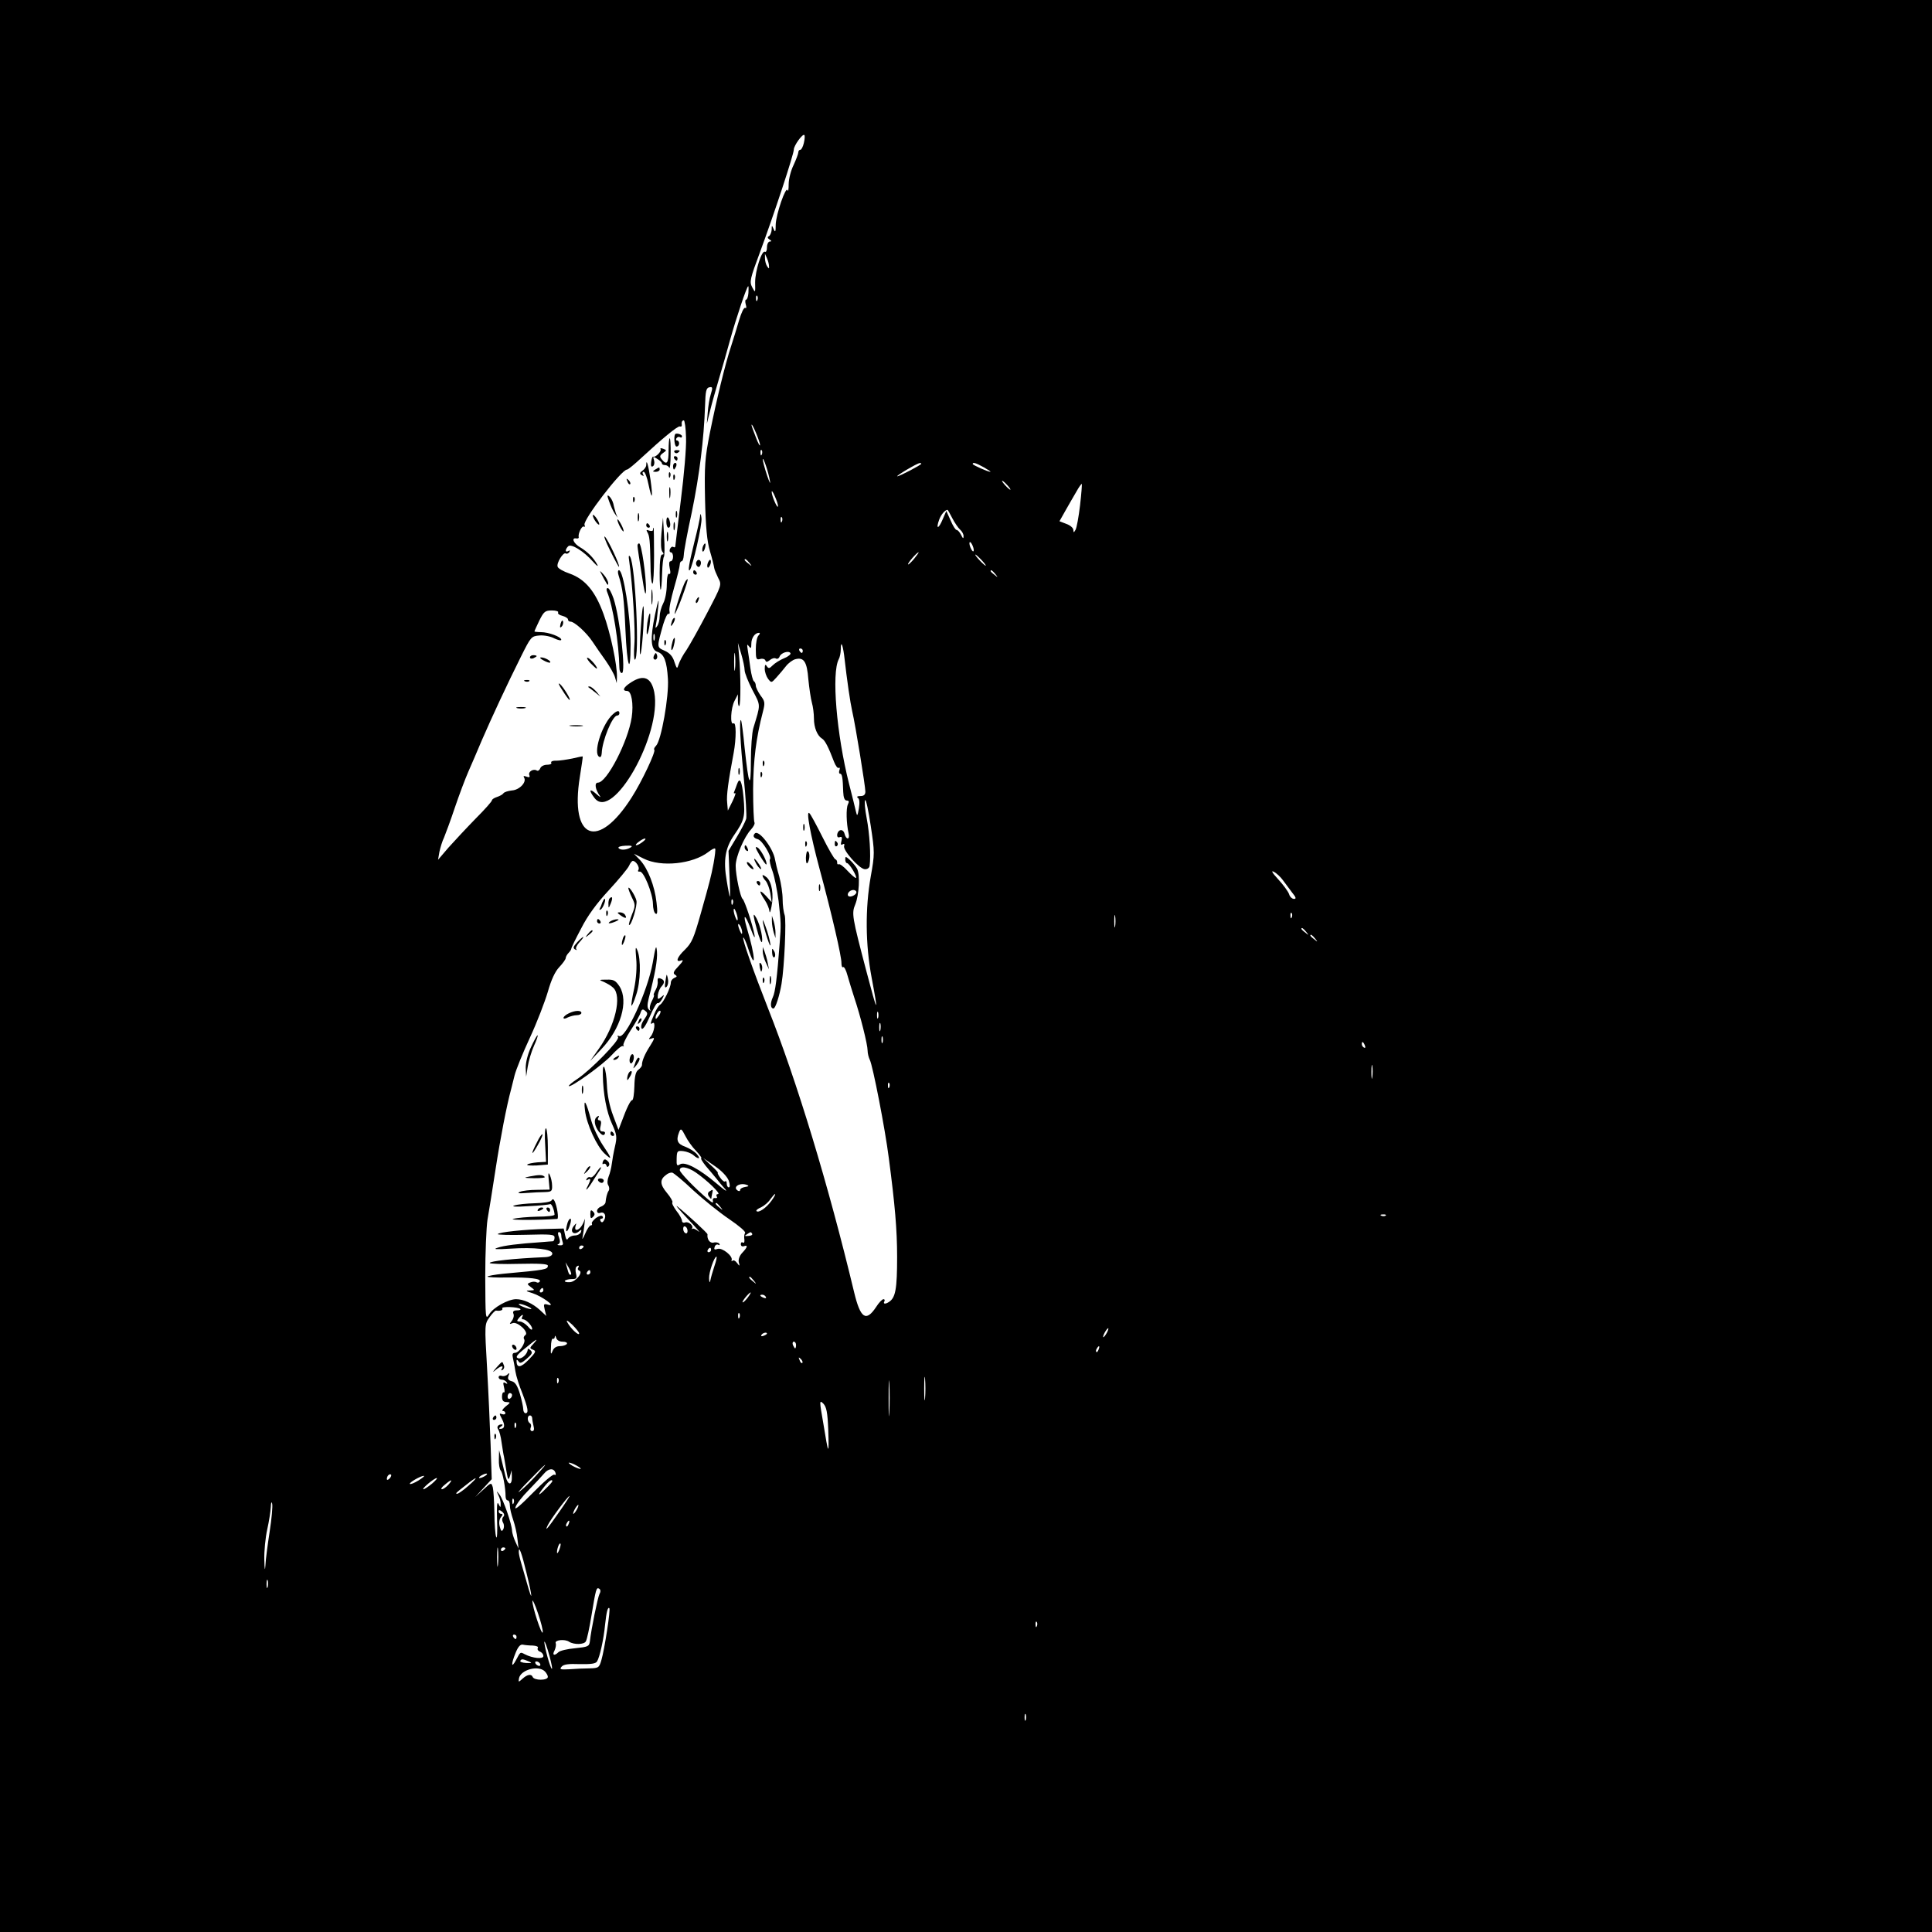 <?xml version="1.0" standalone="no"?>
<!DOCTYPE svg PUBLIC "-//W3C//DTD SVG 20010904//EN"
 "http://www.w3.org/TR/2001/REC-SVG-20010904/DTD/svg10.dtd">
<svg version="1.0" xmlns="http://www.w3.org/2000/svg"
 width="864pt" height="864pt" viewBox="0 0 864 864"
 preserveAspectRatio="xMidYMid meet">
<g transform="translate(0,864) scale(0.1,-0.1)"
fill="#000000" stroke="none">
<path d="M0 4320 l0 -4320 4320 0 4320 0 0 4320 0 4320 -4320 0 -4320 0 0
-4320z m3595 3681 c-4 -17 -11 -31 -16 -31 -5 0 -9 -5 -9 -12 0 -6 -10 -32
-21 -56 -12 -24 -22 -63 -22 -85 0 -23 -2 -36 -5 -28 -7 22 -52 -108 -53 -154
0 -32 -2 -36 -9 -20 -8 19 -9 19 -9 -2 -1 -12 -6 -25 -12 -29 -8 -4 -7 -9 2
-15 10 -6 11 -9 2 -9 -7 0 -13 -12 -13 -26 0 -14 -4 -23 -9 -20 -14 9 -44 -85
-44 -137 1 -48 1 -48 -13 -22 -13 25 -10 37 35 158 63 170 151 437 151 458 0
18 40 73 47 65 3 -2 2 -18 -2 -35z m-156 -551 c1 -13 0 -13 -9 0 -5 8 -9 24
-9 35 l0 20 9 -20 c5 -11 9 -27 9 -35z m-92 -120 c-1 -16 -6 -30 -10 -30 -5 0
-5 -10 -2 -21 4 -13 3 -19 -2 -16 -6 4 -18 -22 -28 -56 -10 -34 -26 -87 -36
-117 -26 -79 -64 -235 -94 -384 -23 -116 -25 -148 -22 -300 3 -124 9 -188 22
-231 10 -33 18 -67 19 -75 1 -8 10 -28 18 -45 16 -30 16 -31 -49 -155 -36 -69
-78 -144 -93 -167 -16 -22 -31 -51 -35 -64 -7 -22 -8 -21 -19 11 -7 24 -21 40
-44 50 -36 16 -35 14 -6 118 9 29 19 50 24 47 4 -3 6 3 4 12 -3 10 7 57 21
106 14 48 25 94 25 102 0 8 4 15 8 15 5 0 9 12 10 28 0 15 16 101 36 192 34
166 54 326 59 475 2 66 5 80 19 83 15 3 16 -1 7 -30 -6 -18 -12 -55 -14 -83
l-4 -50 15 60 c8 33 26 96 39 140 13 44 36 123 50 175 27 97 75 240 81 240 2
0 2 -13 1 -30z m40 -32 c-3 -8 -6 -5 -6 6 -1 11 2 17 5 13 3 -3 4 -12 1 -19z
m-319 -615 c2 -43 -9 -168 -23 -278 -13 -110 -25 -204 -25 -208 0 -5 -4 -6 -9
-3 -5 3 -11 -1 -15 -9 -3 -8 -1 -15 4 -15 6 0 10 -9 10 -20 0 -11 -5 -20 -11
-20 -7 0 -8 -11 -4 -31 5 -20 3 -29 -3 -25 -5 3 -10 -16 -10 -48 0 -30 -7 -68
-16 -84 -9 -17 -16 -44 -16 -59 0 -15 -5 -35 -11 -43 -8 -12 -9 -10 -5 10 3
14 7 50 10 80 4 40 0 30 -15 -40 -22 -106 -19 -156 11 -165 30 -10 42 -41 47
-121 5 -79 -30 -276 -53 -299 -7 -7 -11 -15 -8 -18 8 -7 -56 -143 -101 -213
-151 -238 -277 -189 -232 91 8 50 14 91 13 92 -1 1 -22 -3 -46 -9 -25 -5 -57
-10 -73 -10 -15 1 -25 -4 -22 -9 4 -5 -5 -9 -18 -9 -14 0 -28 -7 -31 -16 -3
-8 -10 -13 -15 -10 -15 10 -40 -5 -34 -20 4 -10 0 -12 -13 -7 -12 4 -15 3 -10
-5 12 -20 -21 -55 -55 -57 -17 -2 -34 -7 -38 -13 -3 -5 -16 -12 -28 -16 -13
-4 -23 -11 -23 -15 0 -5 -33 -42 -73 -82 -40 -41 -94 -99 -121 -129 l-47 -55
6 35 c4 19 13 49 21 65 7 17 29 76 48 133 19 56 46 128 60 160 14 31 41 95 61
142 43 99 111 246 175 374 44 88 46 91 82 94 20 2 51 -4 67 -13 17 -8 31 -11
31 -6 0 13 -57 34 -91 34 -16 0 -29 2 -29 3 0 2 10 24 22 49 20 40 26 45 56
45 18 0 31 -4 28 -9 -3 -5 5 -12 19 -15 14 -4 25 -11 25 -16 0 -6 5 -10 11
-10 18 0 72 -49 99 -90 14 -21 40 -59 59 -85 18 -26 37 -59 41 -73 l8 -27 1
26 c2 52 -29 199 -60 283 -37 102 -82 156 -152 181 -27 9 -51 23 -53 30 -7 16
25 67 36 60 5 -3 12 0 16 6 4 8 3 9 -4 5 -15 -9 -16 6 -1 21 13 13 70 -22 112
-70 16 -18 24 -23 18 -12 -16 30 -44 58 -76 77 -30 17 -42 45 -17 40 6 -1 11
1 10 5 -4 16 14 53 23 48 5 -3 6 0 3 8 -8 21 165 247 190 247 5 0 34 24 65 53
93 86 161 142 171 140 6 -2 9 0 9 5 -2 14 1 22 9 22 4 0 9 -35 10 -77z m331
-33 c0 -8 -9 8 -19 35 -11 28 -20 52 -19 55 2 11 38 -76 38 -90z m8 -42 c-3
-8 -6 -5 -6 6 -1 11 2 17 5 13 3 -3 4 -12 1 -19z m36 -118 c4 -19 -2 -8 -13
25 -11 33 -19 65 -19 70 1 16 26 -57 32 -95z m677 76 c0 -5 -97 -56 -107 -56
-10 0 89 59 100 59 4 1 7 -1 7 -3z m280 -16 c19 -11 32 -19 29 -20 -11 0 -79
30 -79 35 0 9 14 5 50 -15z m105 -80 c10 -11 16 -20 13 -20 -3 0 -13 9 -23 20
-10 11 -16 20 -13 20 3 0 13 -9 23 -20z m325 -90 c-6 -51 -15 -100 -20 -109
-8 -14 -9 -14 -10 -1 0 9 -14 21 -31 27 l-31 12 27 48 c15 26 37 65 49 85 11
20 22 35 24 34 1 -2 -2 -45 -8 -96z m-1351 -4 c-1 -15 -28 46 -28 64 0 8 6 0
14 -19 8 -18 15 -38 14 -45z m780 -54 c11 -21 27 -44 35 -51 9 -8 16 -21 15
-30 0 -11 -3 -10 -11 7 -6 12 -15 22 -20 22 -5 0 -17 19 -27 43 l-19 42 -17
-39 c-18 -43 -31 -44 -15 0 9 24 26 43 37 44 2 0 11 -17 22 -38z m-762 -14
c-3 -8 -6 -5 -6 6 -1 11 2 17 5 13 3 -3 4 -12 1 -19z m856 -118 c3 -11 2 -18
-3 -15 -4 3 -10 14 -13 25 -3 11 -2 18 3 15 4 -3 10 -14 13 -25z m-265 -49
c-13 -15 -25 -27 -27 -25 -4 4 39 54 47 54 2 0 -7 -13 -20 -29z m302 -6 c13
-14 21 -25 18 -25 -2 0 -15 11 -28 25 -13 14 -21 25 -18 25 2 0 15 -11 28 -25z
m-1039 -12 c13 -16 12 -17 -3 -4 -10 7 -18 15 -18 17 0 8 8 3 21 -13z m1100
-50 c13 -16 12 -17 -3 -4 -10 7 -18 15 -18 17 0 8 8 3 21 -13z m-1524 -295
c-3 -7 -5 -2 -5 12 0 14 2 19 5 13 2 -7 2 -19 0 -25z m465 20 c-7 -7 -12 -34
-12 -61 0 -44 2 -49 20 -44 10 3 21 0 23 -7 3 -8 8 -7 20 2 9 8 21 11 27 7 5
-3 13 0 16 8 6 18 42 29 49 16 3 -4 -9 -15 -27 -22 -19 -8 -42 -22 -52 -32
-15 -15 -19 -16 -27 -4 -6 10 -9 7 -9 -12 0 -14 7 -34 15 -45 15 -19 15 -18
37 6 13 14 32 37 43 51 11 14 30 28 42 31 38 10 52 -11 58 -90 4 -40 11 -87
16 -105 5 -17 9 -49 9 -70 0 -41 15 -77 36 -90 13 -7 29 -38 54 -104 7 -18 16
-30 21 -27 5 3 6 -2 3 -10 -3 -9 -2 -16 3 -16 9 0 12 -18 14 -82 1 -25 6 -38
16 -38 10 0 11 -5 5 -17 -9 -18 -7 -86 3 -130 7 -29 -11 -30 -18 -2 -6 24 -29
21 -33 -3 -1 -10 3 -15 11 -12 10 4 12 -1 8 -17 -4 -15 -3 -20 5 -15 7 4 10 2
7 -7 -7 -18 67 -102 92 -104 12 -1 21 6 22 15 6 45 0 144 -13 212 -8 41 -11
78 -7 82 4 4 15 -48 25 -115 18 -119 18 -126 0 -227 -25 -142 -24 -303 4 -452
32 -170 27 -164 -23 27 -65 247 -67 260 -50 301 17 42 22 132 8 159 -6 11 -21
29 -32 39 -19 17 -21 17 -21 3 0 -10 4 -17 8 -17 10 0 46 -60 40 -66 -3 -2
-19 12 -37 31 -18 20 -36 33 -40 30 -5 -2 -8 1 -7 8 0 6 -3 13 -8 14 -5 1 -31
46 -58 100 -27 54 -53 102 -58 106 -17 18 4 -95 45 -248 55 -203 99 -394 98
-422 0 -13 3 -21 8 -18 4 3 13 -14 19 -37 7 -24 20 -68 30 -98 28 -83 60 -211
60 -238 0 -13 5 -32 10 -42 13 -25 68 -306 85 -440 27 -206 37 -318 37 -441 0
-143 -7 -182 -36 -201 -16 -11 -28 -10 -21 2 3 6 1 10 -4 10 -6 0 -21 -16 -33
-35 -45 -68 -70 -51 -98 65 -116 484 -256 944 -385 1270 -66 168 -117 312
-111 317 2 3 12 -18 21 -46 37 -113 34 -40 -5 89 -19 65 -9 65 16 0 15 -41 22
-52 18 -30 -8 44 -44 153 -53 160 -10 7 -31 106 -31 148 0 41 38 130 69 163
11 12 18 26 15 31 -3 5 -6 72 -6 149 1 130 13 228 44 347 10 39 9 46 -11 72
-11 16 -21 36 -21 44 0 8 -4 17 -9 20 -4 3 -11 29 -15 57 -4 29 -9 66 -12 83
-4 24 -3 28 5 16 9 -12 11 -10 11 11 0 26 16 49 34 49 6 0 5 -5 -2 -12z m-62
-155 c0 -12 16 -52 35 -89 38 -72 37 -61 4 -170 -6 -20 -11 -87 -11 -148 0
-132 -10 -110 -28 60 -6 65 -14 121 -16 123 -9 9 -3 -101 12 -256 9 -89 14
-172 11 -185 -4 -13 -23 -50 -43 -83 l-36 -60 4 -102 c3 -57 4 -103 2 -103 -1
0 -8 32 -14 71 -16 92 -7 147 34 206 45 65 49 82 41 168 -7 74 -17 92 -29 58
-3 -10 -9 -24 -12 -32 -4 -8 -2 -11 3 -8 5 3 0 -13 -11 -36 l-21 -42 -3 35
c-4 32 5 96 29 223 12 65 12 140 -1 132 -16 -10 -12 69 5 101 l15 29 0 -29 c0
-16 3 -26 6 -23 7 7 7 139 -1 227 l-5 55 15 -50 c8 -27 15 -60 15 -72z m445
67 c14 -122 27 -209 36 -250 15 -64 59 -337 59 -360 0 -14 -7 -20 -22 -20 -14
0 -18 -3 -12 -8 8 -4 9 -21 5 -47 -6 -35 -8 -37 -13 -15 -3 14 -17 70 -31 125
-56 222 -79 495 -46 557 5 9 9 29 9 44 0 40 8 25 15 -26z m-488 -62 c-2 -18
-4 -4 -4 32 0 36 2 50 4 33 2 -18 2 -48 0 -65z m303 82 c0 -5 -2 -10 -4 -10
-3 0 -8 5 -11 10 -3 6 -1 10 4 10 6 0 11 -4 11 -10z m-716 -855 c-10 -8 -23
-15 -28 -15 -6 0 -1 7 10 15 10 8 23 15 28 15 6 0 1 -7 -10 -15z m-54 -25
c-19 -12 -47 -13 -54 -2 -3 5 11 9 32 10 27 1 33 -1 22 -8z m371 -72 c-11 -58
-18 -85 -57 -223 -32 -113 -40 -131 -71 -162 -36 -34 -44 -59 -16 -48 11 4 7
-5 -12 -25 -23 -24 -27 -33 -16 -39 10 -7 9 -9 -3 -14 -9 -4 -16 -13 -16 -21
0 -22 -33 -90 -48 -99 -7 -4 -19 -24 -27 -44 -18 -42 -18 -46 -6 -38 14 8 7
-41 -9 -60 -11 -13 -10 -14 5 -9 14 6 13 0 -7 -32 -25 -38 -38 -71 -37 -87 0
-5 -7 -14 -16 -21 -12 -8 -17 -29 -18 -74 -1 -34 -5 -62 -10 -62 -7 0 -24 -33
-48 -99 l-13 -34 -24 64 c-16 42 -26 90 -28 139 -3 75 -20 113 -18 42 1 -82
17 -167 41 -218 22 -49 23 -59 13 -102 -6 -26 -12 -60 -14 -77 -2 -16 -8 -42
-14 -56 -6 -15 -7 -32 -2 -39 5 -8 6 -19 2 -25 -7 -10 -12 -31 -14 -52 -1 -7
-10 -15 -20 -19 -10 -3 -18 -12 -18 -19 0 -8 6 -12 14 -9 19 7 29 -12 18 -32
-6 -11 -11 -13 -16 -5 -4 6 -2 11 4 11 6 0 8 5 5 10 -4 6 -15 3 -30 -7 -12
-10 -21 -21 -18 -25 2 -5 0 -8 -5 -8 -5 0 -17 -17 -25 -37 -9 -21 -15 -29 -12
-18 7 36 14 101 9 80 -8 -25 -23 -45 -36 -45 -6 0 -7 8 -4 18 5 14 4 14 -9 -2
-18 -24 1 -42 24 -23 11 10 13 9 9 -3 -3 -8 -15 -15 -27 -15 -12 0 -25 -6 -30
-13 -6 -10 -10 -5 -14 15 l-6 29 -78 -2 c-95 -2 -212 -14 -217 -23 -2 -3 54
-5 125 -3 112 3 129 2 129 -12 0 -9 -3 -16 -7 -17 -5 0 -28 -2 -53 -4 -103 -7
-167 -15 -195 -25 -22 -7 -8 -8 58 -4 107 7 187 -2 187 -22 0 -9 -12 -15 -32
-16 -142 -6 -248 -18 -248 -26 0 -4 58 -6 130 -4 89 2 130 0 130 -8 0 -17 -8
-19 -197 -36 -40 -4 -73 -10 -73 -13 0 -3 39 -5 87 -4 101 1 155 -5 147 -18
-3 -5 -10 -7 -15 -3 -6 3 -18 3 -27 -1 -16 -6 -15 -8 2 -21 19 -14 19 -14 -5
-15 -20 0 -18 -3 12 -12 43 -14 109 -62 71 -52 -21 6 -22 4 -16 -22 l7 -28
-29 27 c-32 29 -73 48 -106 48 -35 0 -102 -37 -120 -67 -17 -27 -17 -22 -18
167 0 107 5 222 10 255 6 33 22 134 36 225 21 137 50 287 70 360 2 8 9 35 15
60 6 25 37 101 69 170 32 69 67 161 80 205 15 53 32 90 51 110 16 17 29 35 29
41 0 5 6 16 13 23 6 6 12 15 12 19 0 4 20 45 44 90 28 56 70 113 123 170 44
48 85 97 91 110 5 12 13 22 17 22 14 0 32 -29 25 -40 -4 -6 -1 -9 6 -8 17 4
58 -97 59 -144 0 -20 5 -40 12 -44 8 -5 9 8 4 50 -8 74 -39 152 -73 189 l-28
29 44 -22 c78 -39 219 -24 289 30 14 11 27 18 30 15 3 -2 -1 -33 -7 -67z
m2546 -74 c10 -14 29 -38 41 -55 18 -22 20 -29 9 -29 -9 0 -19 10 -22 21 -4
12 -26 42 -49 67 -27 29 -33 41 -19 33 12 -6 30 -23 40 -37z m-1907 -54 c0
-12 -28 -25 -36 -17 -9 9 6 27 22 27 8 0 14 -5 14 -10z m-553 -52 c-3 -8 -6
-5 -6 6 -1 11 2 17 5 13 3 -3 4 -12 1 -19z m22 -68 c0 -9 -4 -8 -9 5 -5 11 -9
27 -9 35 0 9 4 8 9 -5 5 -11 9 -27 9 -35z m1688 -32 c-2 -13 -4 -3 -4 22 0 25
2 35 4 23 2 -13 2 -33 0 -45z m790 40 c-3 -8 -6 -5 -6 6 -1 11 2 17 5 13 3 -3
4 -12 1 -19z m-2458 -68 c0 -10 -3 -8 -9 5 -12 27 -12 43 0 25 5 -8 9 -22 9
-30z m2522 3 c13 -16 12 -17 -3 -4 -10 7 -18 15 -18 17 0 8 8 3 21 -13z m40
-30 c13 -16 12 -17 -3 -4 -10 7 -18 15 -18 17 0 8 8 3 21 -13z m-2933 -343
c-7 -10 -14 -18 -15 -16 -6 6 9 36 18 36 5 0 4 -9 -3 -20z m979 -12 c-3 -7 -5
-2 -5 12 0 14 2 19 5 13 2 -7 2 -19 0 -25z m10 -55 c-3 -10 -5 -4 -5 12 0 17
2 24 5 18 2 -7 2 -21 0 -30z m10 -55 c-3 -7 -5 -2 -5 12 0 14 2 19 5 13 2 -7
2 -19 0 -25z m2157 -14 c3 -8 2 -12 -4 -9 -6 3 -10 10 -10 16 0 14 7 11 14 -7z
m33 -141 c-2 -16 -4 -5 -4 22 0 28 2 40 4 28 2 -13 2 -35 0 -50z m-2160 -45
c-3 -8 -6 -5 -6 6 -1 11 2 17 5 13 3 -3 4 -12 1 -19z m-911 -220 c9 -18 30
-48 47 -65 17 -18 27 -33 23 -33 -4 0 5 -15 20 -34 16 -18 37 -44 48 -57 10
-13 28 -35 40 -48 11 -14 -6 -2 -39 26 -78 66 -142 100 -164 86 -14 -9 -16 -5
-15 26 1 34 3 36 30 33 16 -2 36 -10 45 -18 24 -21 35 -17 14 6 -10 11 -33 25
-51 32 -34 12 -41 28 -28 62 8 22 11 21 30 -16z m193 -198 c6 -18 6 -30 0 -30
-5 0 -9 8 -9 17 0 9 -3 13 -7 10 -3 -4 -13 3 -22 16 -9 12 -13 22 -11 22 3 1
-11 16 -30 33 l-35 33 52 -36 c31 -21 55 -47 62 -65z m-148 37 c51 -35 115
-97 100 -97 -7 0 -9 -5 -6 -10 4 -6 1 -9 -7 -8 -7 2 -12 -4 -10 -12 3 -11 -2
-10 -20 5 -58 49 -128 121 -128 132 0 20 34 15 71 -10z m-11 -80 c46 -42 118
-100 161 -129 44 -30 75 -56 71 -62 -4 -6 -5 -19 -3 -30 1 -10 -1 -16 -7 -13
-5 4 -9 0 -9 -7 0 -8 6 -12 14 -9 19 7 16 -5 -8 -30 -12 -13 -18 -30 -15 -42
5 -18 4 -19 -8 -3 -7 10 -16 14 -20 10 -4 -4 -6 -2 -4 3 6 18 -42 56 -62 50
-15 -5 -18 -3 -14 9 3 9 11 13 17 9 5 -3 7 -1 4 5 -4 5 -15 8 -26 5 -16 -4
-30 15 -27 37 1 5 -89 88 -134 124 -14 11 7 -13 45 -54 39 -41 61 -67 49 -57
-11 9 -24 15 -27 12 -4 -3 -5 -2 -2 2 8 11 -16 32 -31 26 -8 -3 -14 1 -14 7 0
7 -11 28 -25 45 -13 18 -22 35 -18 38 3 3 -8 23 -25 43 -31 37 -32 59 -3 80 8
7 20 11 27 10 6 -1 49 -36 94 -79z m233 15 c-13 -2 -23 -8 -23 -13 0 -6 -4 -7
-10 -4 -26 16 8 38 40 26 11 -4 8 -7 -7 -9z m117 -62 c-22 -31 -58 -56 -67
-46 -3 3 6 11 21 17 14 7 33 23 41 36 9 12 18 23 21 23 3 0 -4 -14 -16 -30z
m-229 -27 c13 -16 12 -17 -3 -4 -17 13 -22 21 -14 21 2 0 10 -8 17 -17z m2976
-39 c-3 -3 -12 -4 -19 -1 -8 3 -5 6 6 6 11 1 17 -2 13 -5z m-3124 -77 c-3 -5
-9 -3 -14 4 -4 7 -5 17 -2 22 3 5 9 3 14 -4 4 -7 5 -17 2 -22z m-563 -11 c0
-8 3 -21 6 -30 4 -11 1 -16 -12 -15 -11 0 -14 3 -7 5 8 4 9 13 3 30 -6 15 -6
24 0 24 6 0 10 -6 10 -14z m854 6 c2 -4 -5 -9 -17 -9 -17 -2 -19 0 -7 7 18 12
18 12 24 2z m-754 -56 c0 -3 -4 -8 -10 -11 -5 -3 -10 -1 -10 4 0 6 5 11 10 11
6 0 10 -2 10 -4z m570 -16 c0 -5 -5 -10 -11 -10 -5 0 -7 5 -4 10 3 6 8 10 11
10 2 0 4 -4 4 -10z m15 -72 c-8 -24 -16 -52 -18 -63 -3 -14 -5 -12 -6 8 -1 27
23 97 33 97 3 0 -1 -19 -9 -42z m-641 -37 c-6 -6 -11 1 -18 29 l-7 25 15 -25
c8 -14 12 -27 10 -29z m32 30 c-4 -5 -2 -11 4 -13 20 -7 -15 -51 -42 -52 -14
-1 -24 2 -22 6 3 4 17 8 31 8 21 0 24 3 19 24 -3 12 -3 26 1 30 9 9 15 7 9 -3z
m54 -21 c0 -5 -5 -10 -11 -10 -5 0 -7 5 -4 10 3 6 8 10 11 10 2 0 4 -4 4 -10z
m731 -37 c13 -16 12 -17 -3 -4 -17 13 -22 21 -14 21 2 0 10 -8 17 -17z m-941
-43 c0 -5 -5 -10 -11 -10 -5 0 -7 5 -4 10 3 6 8 10 11 10 2 0 4 -4 4 -10z
m913 -34 c-10 -13 -20 -22 -22 -20 -4 4 29 44 36 44 2 0 -4 -11 -14 -24z m82
4 c3 -6 -1 -7 -9 -4 -18 7 -21 14 -7 14 6 0 13 -4 16 -10z m-1050 -51 c5 -5
-5 -4 -23 2 -17 6 -32 13 -32 16 0 7 43 -8 55 -18z m-48 -3 c3 -3 -3 -6 -15
-6 -15 0 -20 -5 -16 -15 4 -8 0 -23 -7 -32 -12 -15 -12 -16 4 -10 22 8 75 -42
56 -54 -6 -4 -9 -12 -5 -18 9 -14 -22 -61 -41 -61 -11 0 -13 -7 -9 -24 3 -12
8 -39 11 -59 3 -20 17 -64 31 -98 26 -68 29 -89 14 -89 -5 0 -10 8 -10 18 0
10 -7 41 -15 69 -11 36 -21 52 -36 56 -16 4 -20 11 -15 24 6 14 4 15 -5 6 -6
-6 -18 -9 -25 -6 -8 3 -14 0 -14 -6 0 -6 6 -11 14 -11 8 0 18 -5 22 -12 5 -7
3 -8 -6 -3 -10 6 -11 2 -6 -19 4 -15 3 -25 -1 -23 -4 3 -8 -6 -8 -19 0 -17 6
-24 20 -24 19 -1 19 -2 -4 -20 -13 -11 -18 -20 -12 -20 6 0 11 -4 11 -10 0 -5
-7 -7 -15 -4 -13 5 -13 3 0 -22 15 -29 12 -44 -8 -44 -7 0 -6 4 3 10 8 5 10
10 4 10 -17 0 -25 -12 -15 -24 4 -6 11 -31 14 -56 4 -25 8 -54 11 -65 2 -11 7
-40 11 -65 7 -40 9 -42 16 -20 l7 25 1 -27 c2 -42 -17 -43 -28 -1 -5 21 -14
56 -19 78 l-10 40 -1 -41 c-1 -22 3 -44 8 -50 9 -8 22 -78 22 -116 0 -10 4
-18 10 -18 5 0 9 -10 9 -22 0 -13 7 -42 15 -65 8 -23 17 -62 19 -85 l5 -43
-14 30 c-8 17 -14 38 -15 48 0 29 -40 143 -56 163 -14 18 -15 18 -5 -3 6 -12
11 -30 10 -40 0 -16 -1 -16 -10 2 -6 13 -8 -11 -6 -74 2 -52 0 -85 -4 -75 -4
10 -8 60 -8 109 -1 50 -4 100 -7 113 -7 23 -7 23 -43 -10 l-36 -33 37 40 37
40 -5 155 c-3 85 -10 241 -16 346 -11 190 -11 192 11 223 12 17 25 30 29 30
19 -3 33 2 28 10 -6 9 71 7 81 -3z m980 -38 c-3 -8 -6 -5 -6 6 -1 11 2 17 5
13 3 -3 4 -12 1 -19z m-972 2 c-3 -5 -2 -10 4 -10 14 0 41 -29 41 -43 -1 -7
-9 -2 -19 11 -11 12 -27 22 -36 22 -14 0 -15 3 -5 15 14 17 24 20 15 5z m255
-73 c0 -14 -39 23 -52 48 -8 14 -2 12 21 -9 17 -17 31 -34 31 -39z m2360 3
c-6 -11 -13 -20 -16 -20 -2 0 0 9 6 20 6 11 13 20 16 20 2 0 0 -9 -6 -20z
m-1520 -4 c0 -2 -7 -7 -16 -10 -8 -3 -12 -2 -9 4 6 10 25 14 25 6z m-914 -36
c14 0 22 -4 19 -10 -3 -5 -17 -10 -31 -10 -16 0 -28 -8 -33 -22 -7 -18 -9 -15
-7 18 0 23 4 40 9 37 4 -2 8 2 8 9 1 7 3 5 6 -4 3 -11 14 -18 29 -18z m-131
-10 c-17 -18 -17 -20 -1 -26 15 -6 12 -12 -20 -45 -36 -37 -54 -38 -54 -4 0 6
4 4 9 -3 6 -11 14 -8 37 12 23 20 27 27 17 37 -7 7 -13 9 -13 4 -1 -21 -28
-45 -43 -39 -13 4 -6 15 31 44 53 44 63 49 37 20z m1175 -5 c0 -8 -2 -15 -4
-15 -2 0 -6 7 -10 15 -3 8 -1 15 4 15 6 0 10 -7 10 -15z m1353 -20 c-3 -9 -8
-14 -10 -11 -3 3 -2 9 2 15 9 16 15 13 8 -4z m-1325 -60 c-3 -3 -9 2 -12 12
-6 14 -5 15 5 6 7 -7 10 -15 7 -18z m389 -222 c-2 -37 -3 -9 -3 62 0 72 1 102
3 68 2 -34 2 -93 0 -130z m160 65 c-2 -24 -4 -5 -4 42 0 47 2 66 4 43 2 -24 2
-62 0 -85z m-1640 70 c-3 -8 -6 -5 -6 6 -1 11 2 17 5 13 3 -3 4 -12 1 -19z
m-207 -57 c0 -6 -4 -13 -10 -16 -5 -3 -10 1 -10 9 0 9 5 16 10 16 6 0 10 -4
10 -9z m1414 -156 c4 -118 1 -114 -22 29 -18 103 -18 106 0 89 14 -15 19 -39
22 -118z m-1324 53 c0 -7 3 -23 6 -35 4 -15 2 -23 -6 -23 -7 0 -10 7 -7 15 4
8 2 17 -3 20 -13 8 -13 35 0 35 6 0 10 -6 10 -12z m-73 -40 c-3 -8 -6 -5 -6 6
-1 11 2 17 5 13 3 -3 4 -12 1 -19z m273 -173 c14 -8 21 -14 15 -14 -5 0 -21 6
-35 14 -14 8 -20 14 -15 14 6 0 21 -6 35 -14z m-181 -42 c-24 -27 -57 -59 -74
-72 -16 -14 1 8 40 47 78 81 100 97 34 25z m85 11 c3 -9 2 -12 -5 -9 -6 4 -49
-33 -96 -81 -55 -56 -83 -80 -78 -65 4 14 30 48 59 77 28 29 59 62 69 74 20
24 43 26 51 4z m-742 -26 c-7 -7 -12 -8 -12 -2 0 6 3 14 7 17 3 4 9 5 12 2 2
-3 -1 -11 -7 -17z m428 12 c-8 -5 -19 -10 -25 -10 -5 0 -3 5 5 10 8 5 20 10
25 10 6 0 3 -5 -5 -10z m-299 -21 c-18 -11 -35 -18 -38 -15 -5 5 46 35 62 36
6 0 -5 -9 -24 -21z m61 -14 c-17 -14 -34 -25 -38 -25 -11 1 48 50 59 50 5 0
-5 -11 -21 -25z m162 -10 c-21 -19 -43 -34 -48 -35 -11 0 -11 1 38 39 52 42
59 39 10 -4z m-89 5 c-10 -11 -23 -20 -29 -20 -6 1 0 10 13 20 30 26 39 26 16
0z m465 16 c0 -3 -13 -18 -30 -34 -35 -36 -39 -32 -7 8 20 26 37 38 37 26z
m34 -133 c-55 -79 -71 -98 -54 -63 14 28 90 130 97 130 2 0 -17 -30 -43 -67z
m-207 35 c-3 -8 -6 -5 -6 6 -1 11 2 17 5 13 3 -3 4 -12 1 -19z m-1091 -127
c-9 -58 -18 -126 -19 -151 -2 -29 -4 -20 -5 25 -1 39 5 99 13 135 8 36 15 81
16 100 1 21 3 27 6 16 3 -11 -2 -67 -11 -125z m1374 99 c-6 -11 -13 -20 -16
-20 -2 0 0 9 6 20 6 11 13 20 16 20 2 0 0 -9 -6 -20z m-329 -33 c-6 -6 -7 -17
-1 -27 5 -9 5 -22 0 -30 -6 -11 -10 -7 -15 13 -5 17 -2 33 5 42 9 10 9 15 1
15 -6 0 -11 5 -11 11 0 8 5 7 15 -1 11 -9 12 -17 6 -23z m292 -32 c-3 -9 -8
-14 -10 -11 -3 3 -2 9 2 15 9 16 15 13 8 -4z m-316 -182 c-2 -21 -4 -6 -4 32
0 39 2 55 4 38 2 -18 2 -50 0 -70z m274 66 c-5 -13 -10 -19 -10 -12 -1 15 10
45 15 40 3 -2 0 -15 -5 -28z m-241 7 c0 -3 -4 -8 -10 -11 -5 -3 -10 -1 -10 4
0 6 5 11 10 11 6 0 10 -2 10 -4z m95 -112 c27 -109 28 -139 1 -42 -10 35 -22
77 -27 94 -5 17 -9 36 -9 44 0 30 13 -4 35 -96z m-1158 -61 c-3 -10 -5 -4 -5
12 0 17 2 24 5 18 2 -7 2 -21 0 -30z m1484 -31 c-8 -16 -37 -157 -43 -212 -3
-23 -8 -25 -66 -31 -35 -3 -68 -11 -75 -18 -18 -18 -29 -13 -17 8 5 11 8 26 5
33 -5 14 41 19 60 6 22 -14 68 -13 75 2 5 8 16 60 25 115 20 121 22 128 35
120 6 -4 7 -13 1 -23z m-254 -172 c-4 -16 -48 118 -46 141 0 8 12 -17 25 -56
13 -38 23 -77 21 -85z m288 9 c-8 -52 -19 -111 -25 -131 -10 -36 -13 -38 -53
-39 -23 0 -64 -2 -90 -4 -40 -2 -46 -1 -36 11 9 11 31 14 81 12 52 -1 72 2 78
12 12 19 30 100 36 165 6 56 12 80 19 73 3 -2 -2 -47 -10 -99z m1922 19 c-3
-8 -6 -5 -6 6 -1 11 2 17 5 13 3 -3 4 -12 1 -19z m-2327 -48 c0 -5 -2 -10 -4
-10 -3 0 -8 5 -11 10 -3 6 -1 10 4 10 6 0 11 -4 11 -10z m159 -140 c-1 -20
-27 64 -34 109 -3 20 4 7 15 -29 11 -36 19 -72 19 -80z m-86 101 c16 -1 26 -5
22 -11 -3 -6 1 -13 9 -16 9 -3 16 -12 16 -20 0 -15 -48 -10 -83 8 -21 11 -19
12 -40 -27 -21 -39 -22 -17 -1 34 11 27 21 38 32 36 9 -2 30 -4 45 -4z m-18
-71 c16 -7 14 -8 -12 -7 -17 1 -29 5 -26 10 5 9 12 8 38 -3z m50 -10 c3 -5 2
-10 -4 -10 -5 0 -13 5 -16 10 -3 6 -2 10 4 10 5 0 13 -4 16 -10z m21 -34 c8
-8 14 -19 14 -25 0 -17 -62 -17 -68 0 -6 14 -24 11 -45 -8 -19 -17 -19 -17
-16 2 8 38 86 59 115 31z m2151 -218 c-3 -7 -5 -2 -5 12 0 14 2 19 5 13 2 -7
2 -19 0 -25z"/>
<path d="M3131 6335 c0 -11 -12 -65 -26 -120 -24 -97 -30 -134 -20 -124 12 13
56 204 52 232 -2 18 -5 23 -6 12z"/>
<path d="M3143 6195 c-3 -9 -3 -18 -1 -21 3 -3 8 4 11 16 6 23 -1 27 -10 5z"/>
<path d="M3115 6129 c-4 -6 -3 -15 3 -21 6 -6 11 -4 15 6 7 18 -9 31 -18 15z"/>
<path d="M3166 6124 c-4 -9 -4 -19 -1 -22 2 -3 7 3 11 12 4 9 4 19 1 22 -2 3
-7 -3 -11 -12z"/>
<path d="M3100 6080 c0 -5 5 -10 11 -10 5 0 7 5 4 10 -3 6 -8 10 -11 10 -2 0
-4 -4 -4 -10z"/>
<path d="M3065 6040 c-12 -19 -55 -154 -47 -145 11 12 63 155 57 155 -2 0 -7
-5 -10 -10z"/>
<path d="M3115 5959 c-4 -6 -5 -12 -2 -15 2 -3 7 2 10 11 7 17 1 20 -8 4z"/>
<path d="M3006 5865 c-9 -26 -7 -32 5 -12 6 10 9 21 6 23 -2 3 -7 -2 -11 -11z"/>
<path d="M3006 5764 c-4 -14 -5 -28 -3 -31 3 -2 8 8 11 23 4 14 5 28 3 31 -3
2 -8 -8 -11 -23z"/>
<path d="M2971 5764 c0 -11 3 -14 6 -6 3 7 2 16 -1 19 -3 4 -6 -2 -5 -13z"/>
<path d="M3019 6698 c-7 -14 -2 -55 6 -55 7 0 12 6 12 14 0 7 -4 13 -9 13 -5
0 -6 5 -3 10 4 6 11 8 16 5 5 -4 9 -1 9 4 0 9 -27 16 -31 9z"/>
<path d="M2990 6625 c0 -56 -8 -67 -30 -40 -11 13 -10 18 5 29 17 12 17 13 1
19 -9 4 -15 3 -12 -2 6 -9 -23 -38 -33 -33 -3 1 -7 -9 -9 -24 -2 -17 0 -24 8
-19 6 4 8 16 5 26 -6 18 -5 19 14 7 12 -7 21 -16 21 -20 0 -5 6 -8 14 -8 8 0
17 -6 19 -12 3 -7 6 20 6 60 1 39 -1 72 -4 72 -3 0 -5 -25 -5 -55z"/>
<path d="M3016 6618 c3 -5 10 -6 15 -3 13 9 11 12 -6 12 -8 0 -12 -4 -9 -9z"/>
<path d="M3015 6590 c3 -5 8 -10 11 -10 2 0 4 5 4 10 0 6 -5 10 -11 10 -5 0
-7 -4 -4 -10z"/>
<path d="M2890 6560 c0 -7 -7 -18 -17 -25 -13 -9 -13 -14 -3 -20 9 -5 11 -4 6
3 -4 7 -3 12 3 12 5 0 15 -25 21 -56 16 -76 21 -64 9 21 -9 63 -19 98 -19 65z"/>
<path d="M3010 6555 c0 -8 2 -15 4 -15 2 0 6 7 10 15 3 8 1 15 -4 15 -6 0 -10
-7 -10 -15z"/>
<path d="M2930 6540 c-13 -8 -12 -10 3 -10 9 0 17 5 17 10 0 12 -1 12 -20 0z"/>
<path d="M2991 6514 c0 -11 3 -14 6 -6 3 7 2 16 -1 19 -3 4 -6 -2 -5 -13z"/>
<path d="M3011 6504 c0 -11 3 -14 6 -6 3 7 2 16 -1 19 -3 4 -6 -2 -5 -13z"/>
<path d="M2806 6487 c3 -10 9 -15 12 -12 3 3 0 11 -7 18 -10 9 -11 8 -5 -6z"/>
<path d="M2993 6435 c0 -22 2 -30 4 -17 2 12 2 30 0 40 -3 9 -5 -1 -4 -23z"/>
<path d="M2724 6398 c6 -18 17 -42 24 -53 l14 -20 -8 20 c-3 11 -9 30 -11 42
-3 12 -11 27 -18 33 -10 9 -11 4 -1 -22z"/>
<path d="M2831 6404 c0 -11 3 -14 6 -6 3 7 2 16 -1 19 -3 4 -6 -2 -5 -13z"/>
<path d="M3022 6340 c0 -14 2 -19 5 -12 2 6 2 18 0 25 -3 6 -5 1 -5 -13z"/>
<path d="M2852 6325 c0 -16 2 -22 5 -12 2 9 2 23 0 30 -3 6 -5 -1 -5 -18z"/>
<path d="M2651 6335 c0 -5 6 -19 14 -29 8 -11 15 -15 15 -10 0 6 -7 19 -15 30
-8 10 -14 15 -14 9z"/>
<path d="M2980 6307 c0 -15 4 -27 10 -27 5 0 9 9 7 20 -5 31 -17 36 -17 7z"/>
<path d="M2761 6315 c0 -5 6 -21 14 -35 8 -14 14 -20 14 -15 0 6 -6 21 -14 35
-8 14 -14 21 -14 15z"/>
<path d="M2958 6255 c-4 -43 -2 -75 4 -82 7 -9 7 -13 -1 -13 -7 0 -11 -28 -11
-82 0 -98 8 -101 11 -3 1 39 5 72 8 75 3 3 4 43 1 90 l-5 85 -7 -70z"/>
<path d="M3012 6285 c0 -16 2 -22 5 -12 2 9 2 23 0 30 -3 6 -5 -1 -5 -18z"/>
<path d="M2890 6290 c0 -5 5 -10 11 -10 5 0 7 5 4 10 -3 6 -8 10 -11 10 -2 0
-4 -4 -4 -10z"/>
<path d="M2920 6270 c0 -5 -7 -6 -17 -3 -12 5 -14 3 -8 -7 10 -17 12 -37 14
-142 0 -49 4 -88 9 -88 4 0 7 56 7 125 0 69 -1 125 -2 125 -2 0 -3 -4 -3 -10z"/>
<path d="M2982 6240 c0 -19 2 -27 5 -17 2 9 2 25 0 35 -3 9 -5 1 -5 -18z"/>
<path d="M2729 6177 c20 -41 38 -73 39 -72 6 6 -50 124 -63 135 -7 6 4 -23 24
-63z"/>
<path d="M2851 6198 c0 -7 9 -65 19 -128 12 -81 18 -102 19 -70 1 61 -20 210
-31 210 -4 0 -8 -6 -7 -12z"/>
<path d="M2814 6130 c15 -106 28 -312 23 -371 -3 -38 -2 -69 2 -69 22 0 3 421
-21 460 -6 10 -8 4 -4 -20z"/>
<path d="M2685 6082 c29 -57 35 -65 35 -51 0 9 -9 27 -21 40 -11 13 -18 18
-14 11z"/>
<path d="M2766 6068 c19 -60 25 -105 31 -245 7 -165 23 -210 23 -65 0 129 -32
332 -52 332 -5 0 -6 -10 -2 -22z"/>
<path d="M2913 5970 c0 -30 2 -43 4 -27 2 15 2 39 0 55 -2 15 -4 2 -4 -28z"/>
<path d="M2715 5993 c26 -61 53 -230 55 -340 0 -13 5 -23 11 -23 19 0 -8 244
-37 333 -9 26 -20 47 -26 47 -6 0 -7 -7 -3 -17z"/>
<path d="M2866 5837 c-5 -65 -6 -120 -3 -123 7 -7 20 173 15 211 -2 17 -8 -23
-12 -88z"/>
<path d="M2895 5855 c-3 -26 -4 -49 -2 -51 3 -3 8 16 12 41 3 26 4 49 2 51 -3
3 -8 -16 -12 -41z"/>
<path d="M2507 5851 c-4 -17 -3 -21 5 -13 5 5 8 16 6 23 -3 8 -7 3 -11 -10z"/>
<path d="M2926 5711 c-4 -7 -5 -15 -2 -18 9 -9 19 4 14 18 -4 11 -6 11 -12 0z"/>
<path d="M2370 5700 c0 -5 7 -7 15 -4 8 4 15 8 15 10 0 2 -7 4 -15 4 -8 0 -15
-4 -15 -10z"/>
<path d="M2430 5687 c14 -8 27 -12 30 -10 7 6 -23 23 -40 23 -8 0 -4 -6 10
-13z"/>
<path d="M2639 5676 c14 -14 27 -26 29 -26 10 0 -26 44 -39 48 -8 3 -3 -7 10
-22z"/>
<path d="M2823 5589 c-35 -22 -43 -39 -18 -39 19 0 29 -58 20 -118 -16 -107
-111 -292 -151 -292 -17 0 -12 -31 9 -60 6 -8 -1 -4 -16 9 -31 28 -36 18 -8
-18 81 -106 302 285 267 473 -13 66 -47 81 -103 45z"/>
<path d="M2348 5593 c7 -3 16 -2 19 1 4 3 -2 6 -13 5 -11 0 -14 -3 -6 -6z"/>
<path d="M2515 5553 c15 -24 29 -43 32 -43 8 0 -27 57 -43 71 -10 8 -5 -4 11
-28z"/>
<path d="M2631 5567 c2 -1 15 -11 29 -22 l25 -20 -19 23 c-11 12 -24 22 -29
22 -6 0 -8 -1 -6 -3z"/>
<path d="M2313 5473 c9 -2 25 -2 35 0 9 3 1 5 -18 5 -19 0 -27 -2 -17 -5z"/>
<path d="M2733 5438 c-45 -50 -80 -166 -54 -182 7 -5 11 2 12 16 2 56 48 168
69 168 6 0 10 5 10 10 0 17 -15 11 -37 -12z"/>
<path d="M2553 5393 c15 -2 37 -2 50 0 12 2 0 4 -28 4 -27 0 -38 -2 -22 -4z"/>
<path d="M3411 5224 c0 -11 3 -14 6 -6 3 7 2 16 -1 19 -3 4 -6 -2 -5 -13z"/>
<path d="M3401 5174 c0 -11 3 -14 6 -6 3 7 2 16 -1 19 -3 4 -6 -2 -5 -13z"/>
<path d="M3592 4940 c0 -14 2 -19 5 -12 2 6 2 18 0 25 -3 6 -5 1 -5 -13z"/>
<path d="M3376 4913 c-11 -11 -6 -21 13 -26 20 -5 65 -80 54 -90 -3 -3 2 -28
12 -54 9 -26 21 -86 27 -133 11 -99 11 -106 5 -185 -12 -160 -20 -222 -31
-245 -12 -26 -11 -50 3 -50 9 0 27 57 36 110 13 77 22 286 14 308 -5 13 -9 45
-9 70 0 26 -7 72 -15 102 -9 30 -17 64 -19 76 -8 50 -72 134 -90 117z"/>
<path d="M3601 4864 c0 -11 3 -14 6 -6 3 7 2 16 -1 19 -3 4 -6 -2 -5 -13z"/>
<path d="M3733 4865 c0 -8 4 -12 9 -9 5 3 6 10 3 15 -9 13 -12 11 -12 -6z"/>
<path d="M3330 4851 c0 -6 4 -13 10 -16 6 -3 7 1 4 9 -7 18 -14 21 -14 7z"/>
<path d="M3397 4815 c15 -24 28 -43 30 -41 7 7 -23 65 -38 75 -14 8 -12 1 8
-34z"/>
<path d="M3604 4804 c0 -21 3 -30 8 -22 10 16 10 45 1 51 -5 3 -8 -10 -9 -29z"/>
<path d="M3380 4781 c5 -11 15 -23 21 -27 6 -3 3 5 -6 20 -20 30 -30 35 -15 7z"/>
<path d="M3340 4782 c0 -5 7 -15 15 -22 8 -7 15 -9 15 -6 0 4 -7 14 -15 22 -8
9 -15 11 -15 6z"/>
<path d="M3410 4725 c0 -5 6 -16 14 -24 8 -9 17 -34 21 -56 l6 -40 -25 28
c-31 33 -34 24 -6 -18 11 -16 20 -39 21 -50 1 -11 5 -2 9 20 11 53 2 110 -21
131 -11 9 -19 13 -19 9z"/>
<path d="M3385 4690 c3 -5 8 -10 11 -10 2 0 4 5 4 10 0 6 -5 10 -11 10 -5 0
-7 -4 -4 -10z"/>
<path d="M3662 4670 c0 -14 2 -19 5 -12 2 6 2 18 0 25 -3 6 -5 1 -5 -13z"/>
<path d="M3384 4487 c11 -42 22 -68 24 -58 4 26 -14 92 -32 116 -9 13 -7 -5 8
-58z"/>
<path d="M3452 4520 c0 -14 4 -36 8 -50 l8 -25 0 25 c0 14 -4 36 -8 50 l-8 25
0 -25z"/>
<path d="M3411 4524 c-1 -15 30 -117 34 -112 2 2 -4 31 -14 63 -11 33 -20 55
-20 49z"/>
<path d="M3411 4385 c0 -11 6 -33 14 -50 l14 -30 -6 30 c-3 17 -10 39 -14 50
l-8 20 0 -20z"/>
<path d="M3453 4378 c1 -15 6 -23 11 -18 4 4 4 16 -2 26 -9 16 -10 14 -9 -8z"/>
<path d="M3398 4313 c5 -21 7 -23 10 -9 2 10 0 22 -6 28 -6 6 -7 0 -4 -19z"/>
<path d="M3442 4255 c0 -16 2 -22 5 -12 2 9 2 23 0 30 -3 6 -5 -1 -5 -18z"/>
<path d="M3411 4254 c0 -11 3 -14 6 -6 3 7 2 16 -1 19 -3 4 -6 -2 -5 -13z"/>
<path d="M3302 5190 c0 -14 2 -19 5 -12 2 6 2 18 0 25 -3 6 -5 1 -5 -13z"/>
<path d="M2810 4668 c0 -4 7 -23 16 -42 16 -32 16 -37 0 -76 -9 -24 -15 -44
-13 -46 9 -9 39 88 33 109 -5 22 -35 68 -36 55z"/>
<path d="M2727 4623 c-4 -3 -7 -16 -6 -27 0 -19 1 -19 10 3 10 24 8 36 -4 24z"/>
<path d="M2693 4603 c-3 -10 -8 -22 -11 -27 -3 -5 0 -6 5 -3 11 7 25 47 17 47
-3 0 -7 -8 -11 -17z"/>
<path d="M2711 4554 c0 -11 3 -14 6 -6 3 7 2 16 -1 19 -3 4 -6 -2 -5 -13z"/>
<path d="M2776 4546 c21 -15 30 -14 19 3 -3 6 -14 11 -23 11 -13 0 -13 -2 4
-14z"/>
<path d="M2670 4520 c0 -5 5 -10 11 -10 5 0 7 5 4 10 -3 6 -8 10 -11 10 -2 0
-4 -4 -4 -10z"/>
<path d="M2730 4520 c-18 -12 -2 -12 25 0 13 6 15 9 5 9 -8 0 -22 -4 -30 -9z"/>
<path d="M2629 4463 c-13 -16 -12 -17 4 -4 9 7 17 15 17 17 0 8 -8 3 -21 -13z"/>
<path d="M2786 4445 c-3 -9 -6 -22 -5 -28 0 -7 5 -1 10 12 5 13 8 26 5 28 -2
2 -6 -3 -10 -12z"/>
<path d="M2581 4426 c-17 -19 -20 -26 -9 -32 7 -4 10 -3 5 1 -4 5 3 19 15 32
12 13 19 23 16 23 -2 0 -15 -11 -27 -24z"/>
<path d="M2919 4334 c-23 -128 -123 -345 -151 -327 -7 3 -8 1 -4 -5 8 -14
-121 -146 -182 -187 -23 -15 -41 -30 -38 -32 8 -8 153 96 191 138 22 24 44 43
50 41 5 -2 7 -1 3 3 -3 4 11 34 32 67 22 33 42 69 45 80 5 15 10 17 21 7 12
-9 11 -15 -5 -38 -12 -16 -16 -32 -12 -40 5 -8 18 10 37 53 15 35 31 63 35 60
5 -2 13 6 20 18 11 21 11 22 -4 9 -15 -12 -17 -11 -15 10 2 13 9 30 16 37 16
18 15 29 -4 36 -11 4 -14 1 -13 -12 2 -9 -2 -27 -9 -39 -7 -13 -11 -23 -8 -23
3 0 -1 -12 -9 -27 -8 -15 -11 -31 -8 -37 4 -8 2 -8 -5 -1 -8 7 -8 22 -1 50 28
108 40 173 37 209 -3 34 -6 26 -19 -50z"/>
<path d="M2845 4354 c4 -38 0 -90 -9 -135 -9 -40 -14 -74 -12 -76 2 -3 12 19
21 48 20 58 22 161 5 200 -8 19 -9 11 -5 -37z"/>
<path d="M2981 4280 c-1 -3 -4 -18 -6 -34 -3 -20 -1 -26 6 -19 6 6 9 21 6 34
-2 13 -5 22 -6 19z"/>
<path d="M2700 4249 c13 -6 33 -17 42 -26 41 -37 9 -171 -64 -273 l-39 -55 50
53 c87 91 123 214 82 280 -18 27 -26 32 -58 31 -35 0 -36 -1 -13 -10z"/>
<path d="M2543 4108 c-13 -6 -23 -15 -23 -20 0 -5 9 -4 19 2 11 5 29 10 40 10
12 0 21 5 21 10 0 13 -29 12 -57 -2z"/>
<path d="M2856 4073 c-6 -14 -5 -15 5 -6 7 7 10 15 7 18 -3 3 -9 -2 -12 -12z"/>
<path d="M2845 4040 c3 -5 8 -10 11 -10 2 0 4 5 4 10 0 6 -5 10 -11 10 -5 0
-7 -4 -4 -10z"/>
<path d="M2375 3958 c-15 -32 -24 -69 -24 -93 l2 -40 7 45 c4 25 16 66 28 93
12 26 19 47 16 47 -3 0 -16 -24 -29 -52z"/>
<path d="M2817 3910 c-3 -11 -2 -22 3 -25 4 -3 10 4 13 15 3 11 2 22 -3 25 -4
3 -10 -4 -13 -15z"/>
<path d="M2750 3910 c-9 -6 -10 -10 -3 -10 6 0 15 5 18 10 8 12 4 12 -15 0z"/>
<path d="M2843 3893 c-3 -10 -8 -22 -10 -28 -3 -5 3 -1 11 9 16 20 21 36 11
36 -3 0 -8 -8 -12 -17z"/>
<path d="M2807 3830 c-3 -11 -3 -20 -1 -20 2 0 8 9 14 20 6 11 7 20 2 20 -6 0
-12 -9 -15 -20z"/>
<path d="M2602 3765 c0 -16 2 -22 5 -12 2 9 2 23 0 30 -3 6 -5 -1 -5 -18z"/>
<path d="M2616 3675 c7 -62 53 -162 88 -194 35 -33 33 -23 -9 39 -19 29 -42
77 -51 109 -23 86 -35 105 -28 46z"/>
<path d="M2667 3643 c-13 -12 -7 -40 11 -64 13 -15 21 -19 26 -11 4 7 1 12 -9
12 -11 0 -14 6 -9 25 4 16 2 25 -6 25 -6 0 -8 5 -5 10 7 11 2 13 -8 3z"/>
<path d="M2438 3522 l4 -78 -38 -2 c-22 -2 -42 -6 -46 -10 -4 -4 15 -5 42 -4
l50 4 0 78 c0 44 -4 81 -8 84 -5 3 -7 -30 -4 -72z"/>
<path d="M2730 3570 c0 -5 5 -10 11 -10 5 0 7 5 4 10 -3 6 -8 10 -11 10 -2 0
-4 -4 -4 -10z"/>
<path d="M2401 3531 c-29 -56 -26 -65 4 -12 14 24 23 46 21 48 -3 3 -14 -13
-25 -36z"/>
<path d="M2696 3445 c-3 -9 -2 -14 3 -10 5 3 11 0 13 -7 3 -8 6 -9 11 -1 4 6
1 16 -7 22 -10 9 -15 8 -20 -4z"/>
<path d="M2621 3407 c-13 -21 -12 -21 5 -5 10 10 16 20 13 22 -3 3 -11 -5 -18
-17z"/>
<path d="M2666 3395 c-9 -14 -21 -23 -26 -20 -5 3 -12 0 -16 -6 -4 -8 -3 -9 4
-5 15 9 15 1 2 -25 -18 -33 -3 -20 21 19 13 20 27 43 32 50 4 6 6 12 4 12 -3
0 -12 -11 -21 -25z"/>
<path d="M2454 3363 l4 -43 -56 -1 c-32 0 -66 -4 -77 -9 -14 -6 -5 -8 30 -5
28 2 65 4 83 4 28 1 32 4 31 29 0 15 -5 36 -10 47 -7 15 -8 9 -5 -22z"/>
<path d="M2370 3379 c-31 -6 -29 -7 19 -8 30 0 51 2 47 6 -9 10 -25 10 -66 2z"/>
<path d="M2675 3360 c3 -5 10 -10 16 -10 5 0 9 5 9 10 0 6 -7 10 -16 10 -8 0
-12 -4 -9 -10z"/>
<path d="M2466 3271 c-4 -6 -36 -11 -74 -12 -37 -1 -78 -5 -92 -10 -16 -5 7
-7 64 -3 49 2 92 7 96 9 7 4 19 -27 20 -47 0 -5 -35 -9 -77 -9 -43 -1 -91 -5
-108 -10 -23 -6 113 -6 197 0 8 1 -1 58 -12 80 -5 10 -9 10 -14 2z"/>
<path d="M2405 3230 c-3 -6 1 -7 9 -4 18 7 21 14 7 14 -6 0 -13 -4 -16 -10z"/>
<path d="M2445 3230 c3 -5 8 -10 11 -10 2 0 4 5 4 10 0 6 -5 10 -11 10 -5 0
-7 -4 -4 -10z"/>
<path d="M2640 3210 c0 -19 3 -21 12 -12 9 9 9 15 0 24 -9 9 -12 7 -12 -12z"/>
<path d="M2536 3164 c-10 -38 0 -41 12 -5 6 17 7 31 3 31 -5 0 -12 -12 -15
-26z"/>
<path d="M3173 3312 c-8 -5 -9 -13 -3 -22 6 -8 10 -13 11 -10 0 3 2 13 4 23 4
19 4 19 -12 9z"/>
<path d="M2290 2621 c0 -5 5 -13 10 -16 6 -3 10 -2 10 4 0 5 -4 13 -10 16 -5
3 -10 2 -10 -4z"/>
<path d="M2219 2523 c-17 -20 -18 -23 -3 -10 23 19 39 23 28 5 -4 -7 -3 -8 4
-4 6 4 9 13 5 21 -7 19 -5 20 -34 -12z"/>
<path d="M2205 2300 c-3 -5 -1 -10 4 -10 6 0 11 5 11 10 0 6 -2 10 -4 10 -3 0
-8 -4 -11 -10z"/>
<path d="M2211 2214 c0 -11 3 -14 6 -6 3 7 2 16 -1 19 -3 4 -6 -2 -5 -13z"/>
</g>
</svg>
